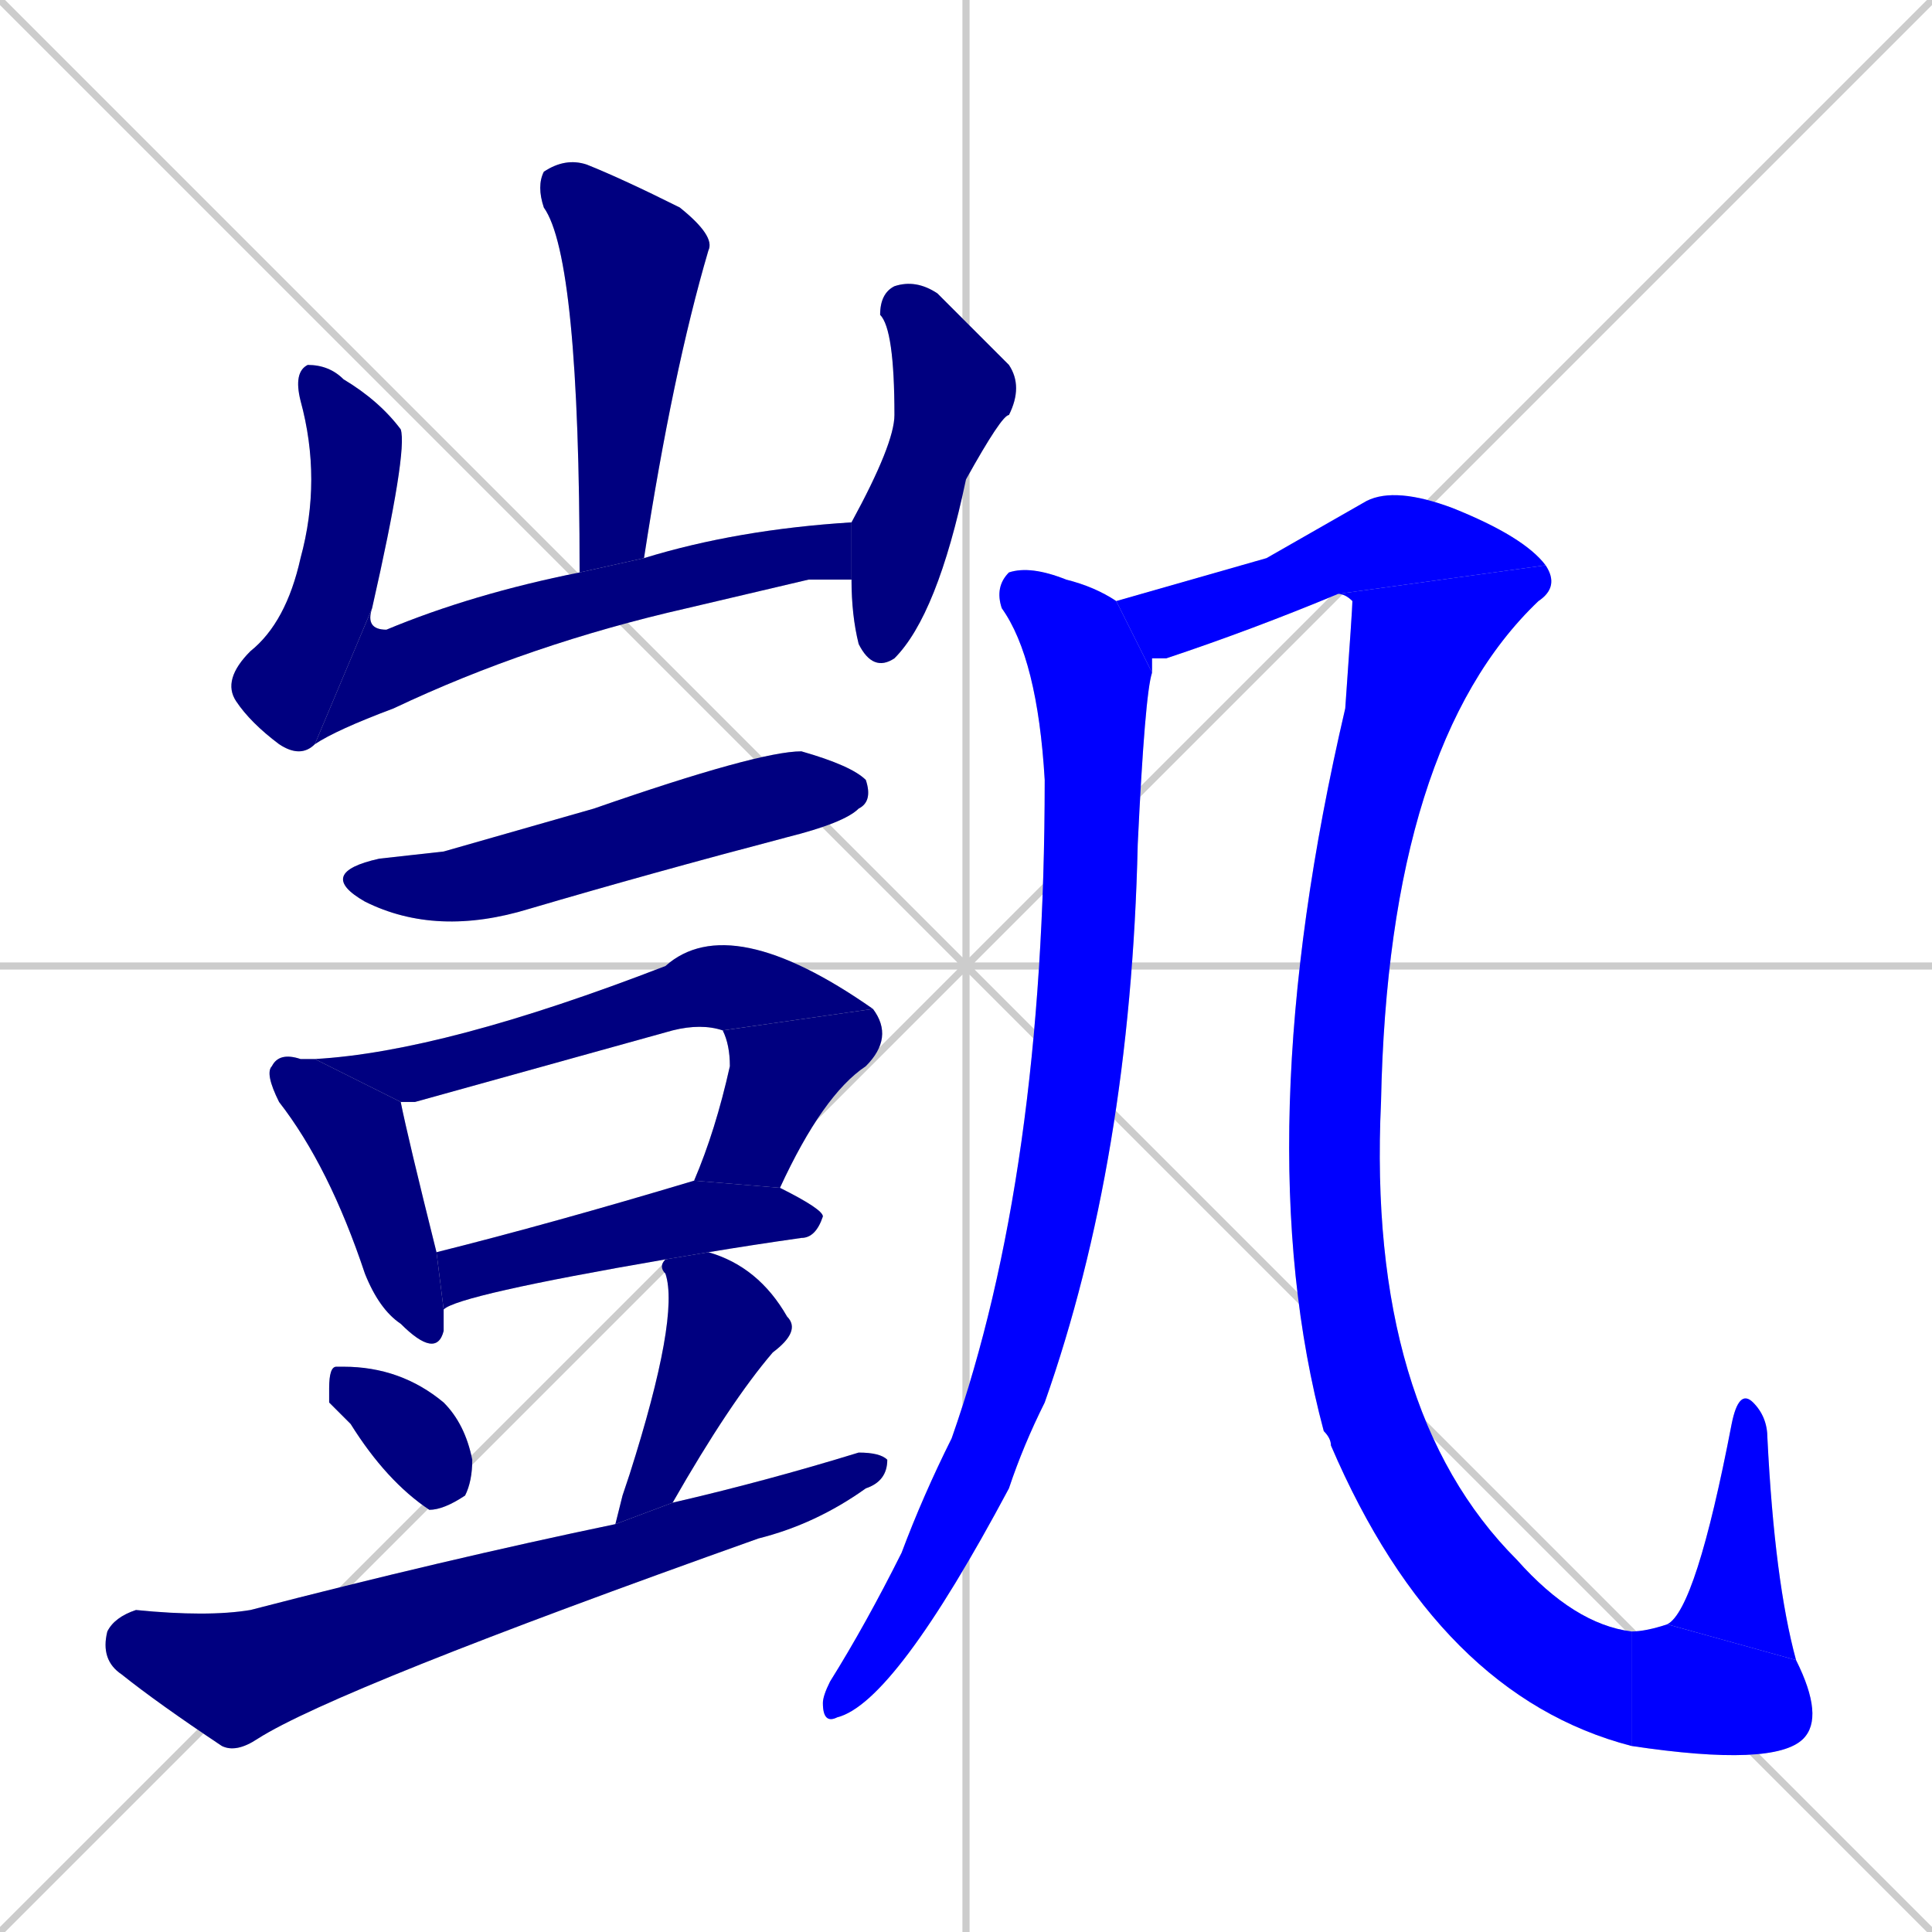 <svg xmlns="http://www.w3.org/2000/svg" xmlns:xlink="http://www.w3.org/1999/xlink" width="270" height="270"><defs><clipPath id="clip-mask-1"><rect x="75" y="22" width="25" height="58"><animate attributeName="y" from="-36" to="22" dur="0.215" begin="0; animate17.end + 1" id="animate1" fill="freeze"/></rect></clipPath><clipPath id="clip-mask-2"><rect x="31" y="51" width="26" height="55"><set attributeName="y" to="-4" begin="0; animate17.end + 1" /><animate attributeName="y" from="-4" to="51" dur="0.204" begin="animate1.end + 0.5" id="animate2" fill="freeze"/></rect></clipPath><clipPath id="clip-mask-3"><rect x="44" y="73" width="75" height="31"><set attributeName="x" to="-31" begin="0; animate17.end + 1" /><animate attributeName="x" from="-31" to="44" dur="0.278" begin="animate2.end" id="animate3" fill="freeze"/></rect></clipPath><clipPath id="clip-mask-4"><rect x="119" y="39" width="24" height="55"><set attributeName="y" to="-16" begin="0; animate17.end + 1" /><animate attributeName="y" from="-16" to="39" dur="0.204" begin="animate3.end + 0.5" id="animate4" fill="freeze"/></rect></clipPath><clipPath id="clip-mask-5"><rect x="44" y="105" width="78" height="26"><set attributeName="x" to="-34" begin="0; animate17.end + 1" /><animate attributeName="x" from="-34" to="44" dur="0.289" begin="animate4.end + 0.5" id="animate5" fill="freeze"/></rect></clipPath><clipPath id="clip-mask-6"><rect x="37" y="147" width="25" height="43"><set attributeName="y" to="104" begin="0; animate17.end + 1" /><animate attributeName="y" from="104" to="147" dur="0.159" begin="animate5.end + 0.5" id="animate6" fill="freeze"/></rect></clipPath><clipPath id="clip-mask-7"><rect x="44" y="127" width="78" height="27"><set attributeName="x" to="-34" begin="0; animate17.end + 1" /><animate attributeName="x" from="-34" to="44" dur="0.289" begin="animate6.end + 0.5" id="animate7" fill="freeze"/></rect></clipPath><clipPath id="clip-mask-8"><rect x="97" y="141" width="28" height="25"><set attributeName="y" to="116" begin="0; animate17.end + 1" /><animate attributeName="y" from="116" to="141" dur="0.093" begin="animate7.end" id="animate8" fill="freeze"/></rect></clipPath><clipPath id="clip-mask-9"><rect x="61" y="165" width="54" height="18"><set attributeName="x" to="7" begin="0; animate17.end + 1" /><animate attributeName="x" from="7" to="61" dur="0.200" begin="animate8.end + 0.5" id="animate9" fill="freeze"/></rect></clipPath><clipPath id="clip-mask-10"><rect x="46" y="191" width="20" height="20"><set attributeName="x" to="26" begin="0; animate17.end + 1" /><animate attributeName="x" from="26" to="46" dur="0.074" begin="animate9.end + 0.5" id="animate10" fill="freeze"/></rect></clipPath><clipPath id="clip-mask-11"><rect x="86" y="175" width="26" height="38"><set attributeName="y" to="137" begin="0; animate17.end + 1" /><animate attributeName="y" from="137" to="175" dur="0.141" begin="animate10.end + 0.5" id="animate11" fill="freeze"/></rect></clipPath><clipPath id="clip-mask-12"><rect x="14" y="203" width="110" height="42"><set attributeName="x" to="-96" begin="0; animate17.end + 1" /><animate attributeName="x" from="-96" to="14" dur="0.407" begin="animate11.end + 0.5" id="animate12" fill="freeze"/></rect></clipPath><clipPath id="clip-mask-13"><rect x="115" y="79" width="46" height="162"><set attributeName="y" to="-83" begin="0; animate17.end + 1" /><animate attributeName="y" from="-83" to="79" dur="0.600" begin="animate12.end + 0.5" id="animate13" fill="freeze"/></rect></clipPath><clipPath id="clip-mask-14"><rect x="156" y="68" width="60" height="26"><set attributeName="x" to="96" begin="0; animate17.end + 1" /><animate attributeName="x" from="96" to="156" dur="0.222" begin="animate13.end + 0.5" id="animate14" fill="freeze"/></rect></clipPath><clipPath id="clip-mask-15"><rect x="174" y="79" width="54" height="165"><set attributeName="y" to="-86" begin="0; animate17.end + 1" /><animate attributeName="y" from="-86" to="79" dur="0.611" begin="animate14.end" id="animate15" fill="freeze"/></rect></clipPath><clipPath id="clip-mask-16"><rect x="228" y="227" width="27" height="20"><set attributeName="x" to="201" begin="0; animate17.end + 1" /><animate attributeName="x" from="201" to="228" dur="0.100" begin="animate15.end" id="animate16" fill="freeze"/></rect></clipPath><clipPath id="clip-mask-17"><rect x="233" y="194" width="18" height="38"><set attributeName="y" to="232" begin="0; animate17.end + 1" /><animate attributeName="y" from="232" to="194" dur="0.141" begin="animate16.end" id="animate17" fill="freeze"/></rect></clipPath></defs><path d="M 0 0 L 270 270 M 270 0 L 0 270 M 135 0 L 135 270 M 0 135 L 270 135" stroke="#CCCCCC" /><path d="M 81 80 Q 81 36 76 29 Q 75 26 76 24 Q 79 22 82 23 Q 87 25 95 29 Q 100 33 99 35 Q 94 52 90 78" fill="#CCCCCC"/><path d="M 44 104 Q 42 106 39 104 Q 35 101 33 98 Q 31 95 35 91 Q 40 87 42 78 Q 45 67 42 56 Q 41 52 43 51 Q 46 51 48 53 Q 53 56 56 60 Q 57 63 52 85" fill="#CCCCCC"/><path d="M 113 81 L 96 85 Q 74 90 55 99 Q 47 102 44 104 L 52 85 Q 51 88 54 88 Q 66 83 81 80 L 90 78 Q 103 74 119 73 L 119 81" fill="#CCCCCC"/><path d="M 119 73 Q 125 62 125 58 Q 125 46 123 44 Q 123 41 125 40 Q 128 39 131 41 Q 137 47 141 51 Q 143 54 141 58 Q 140 58 135 67 Q 131 86 125 92 Q 122 94 120 90 Q 119 86 119 81" fill="#CCCCCC"/><path d="M 62 119 L 83 113 Q 106 105 112 105 Q 119 107 121 109 Q 122 112 120 113 Q 118 115 110 117 Q 91 122 74 127 Q 61 131 51 126 Q 44 122 53 120" fill="#CCCCCC"/><path d="M 62 183 Q 62 184 62 186 Q 61 190 56 185 Q 53 183 51 178 Q 46 163 39 154 Q 37 150 38 149 Q 39 147 42 148 Q 43 148 44 148 L 56 154 Q 57 159 61 175" fill="#CCCCCC"/><path d="M 101 144 Q 98 143 94 144 Q 76 149 58 154 Q 57 154 56 154 L 44 148 Q 62 147 93 135 Q 102 127 122 141" fill="#CCCCCC"/><path d="M 97 165 Q 100 158 102 149 Q 102 146 101 144 L 122 141 Q 125 145 121 149 Q 115 153 109 166" fill="#CCCCCC"/><path d="M 93 176 Q 64 181 62 183 L 61 175 Q 77 171 97 165 L 97 165 L 109 166 Q 115 169 115 170 Q 114 173 112 173 Q 105 174 99 175" fill="#CCCCCC"/><path d="M 46 196 L 46 194 Q 46 191 47 191 Q 47 191 48 191 Q 56 191 62 196 Q 65 199 66 204 Q 66 207 65 209 Q 62 211 60 211 Q 54 207 49 199" fill="#CCCCCC"/><path d="M 87 209 L 88 206 Q 95 184 93 178 Q 92 177 93 176 L 99 175 Q 106 177 110 184 Q 112 186 108 189 Q 102 196 94 210 L 86 213" fill="#CCCCCC"/><path d="M 94 210 Q 107 207 120 203 Q 123 203 124 204 Q 124 207 121 208 Q 114 213 106 215 Q 47 236 36 243 Q 33 245 31 244 Q 22 238 17 234 Q 14 232 15 228 Q 16 226 19 225 Q 29 226 35 225 Q 62 218 86 213" fill="#CCCCCC"/><path d="M 161 94 Q 160 97 159 118 Q 158 162 146 196 Q 143 202 141 208 Q 125 238 117 240 Q 115 241 115 238 Q 115 237 116 235 Q 121 227 126 217 Q 129 209 133 201 Q 146 164 146 109 Q 145 92 140 85 Q 139 82 141 80 Q 144 79 149 81 Q 153 82 156 84" fill="#CCCCCC"/><path d="M 177 78 L 191 70 Q 195 68 203 71 Q 213 75 216 79 L 187 83 Q 175 88 163 92 Q 162 92 161 92 Q 161 93 161 94 L 156 84" fill="#CCCCCC"/><path d="M 216 79 Q 218 82 215 84 Q 194 104 193 154 Q 191 197 212 218 Q 220 227 228 228 L 228 244 Q 201 237 186 202 Q 186 201 185 200 Q 174 159 188 99 Q 189 85 189 84 Q 188 83 187 83" fill="#CCCCCC"/><path d="M 228 228 Q 230 228 233 227 L 251 232 Q 255 240 252 243 Q 248 247 228 244" fill="#CCCCCC"/><path d="M 233 227 Q 237 225 242 199 Q 243 194 245 196 Q 247 198 247 201 Q 248 221 251 232" fill="#CCCCCC"/><path d="M 81 80 Q 81 36 76 29 Q 75 26 76 24 Q 79 22 82 23 Q 87 25 95 29 Q 100 33 99 35 Q 94 52 90 78" fill="#000080" clip-path="url(#clip-mask-1)" /><path d="M 44 104 Q 42 106 39 104 Q 35 101 33 98 Q 31 95 35 91 Q 40 87 42 78 Q 45 67 42 56 Q 41 52 43 51 Q 46 51 48 53 Q 53 56 56 60 Q 57 63 52 85" fill="#000080" clip-path="url(#clip-mask-2)" /><path d="M 113 81 L 96 85 Q 74 90 55 99 Q 47 102 44 104 L 52 85 Q 51 88 54 88 Q 66 83 81 80 L 90 78 Q 103 74 119 73 L 119 81" fill="#000080" clip-path="url(#clip-mask-3)" /><path d="M 119 73 Q 125 62 125 58 Q 125 46 123 44 Q 123 41 125 40 Q 128 39 131 41 Q 137 47 141 51 Q 143 54 141 58 Q 140 58 135 67 Q 131 86 125 92 Q 122 94 120 90 Q 119 86 119 81" fill="#000080" clip-path="url(#clip-mask-4)" /><path d="M 62 119 L 83 113 Q 106 105 112 105 Q 119 107 121 109 Q 122 112 120 113 Q 118 115 110 117 Q 91 122 74 127 Q 61 131 51 126 Q 44 122 53 120" fill="#000080" clip-path="url(#clip-mask-5)" /><path d="M 62 183 Q 62 184 62 186 Q 61 190 56 185 Q 53 183 51 178 Q 46 163 39 154 Q 37 150 38 149 Q 39 147 42 148 Q 43 148 44 148 L 56 154 Q 57 159 61 175" fill="#000080" clip-path="url(#clip-mask-6)" /><path d="M 101 144 Q 98 143 94 144 Q 76 149 58 154 Q 57 154 56 154 L 44 148 Q 62 147 93 135 Q 102 127 122 141" fill="#000080" clip-path="url(#clip-mask-7)" /><path d="M 97 165 Q 100 158 102 149 Q 102 146 101 144 L 122 141 Q 125 145 121 149 Q 115 153 109 166" fill="#000080" clip-path="url(#clip-mask-8)" /><path d="M 93 176 Q 64 181 62 183 L 61 175 Q 77 171 97 165 L 97 165 L 109 166 Q 115 169 115 170 Q 114 173 112 173 Q 105 174 99 175" fill="#000080" clip-path="url(#clip-mask-9)" /><path d="M 46 196 L 46 194 Q 46 191 47 191 Q 47 191 48 191 Q 56 191 62 196 Q 65 199 66 204 Q 66 207 65 209 Q 62 211 60 211 Q 54 207 49 199" fill="#000080" clip-path="url(#clip-mask-10)" /><path d="M 87 209 L 88 206 Q 95 184 93 178 Q 92 177 93 176 L 99 175 Q 106 177 110 184 Q 112 186 108 189 Q 102 196 94 210 L 86 213" fill="#000080" clip-path="url(#clip-mask-11)" /><path d="M 94 210 Q 107 207 120 203 Q 123 203 124 204 Q 124 207 121 208 Q 114 213 106 215 Q 47 236 36 243 Q 33 245 31 244 Q 22 238 17 234 Q 14 232 15 228 Q 16 226 19 225 Q 29 226 35 225 Q 62 218 86 213" fill="#000080" clip-path="url(#clip-mask-12)" /><path d="M 161 94 Q 160 97 159 118 Q 158 162 146 196 Q 143 202 141 208 Q 125 238 117 240 Q 115 241 115 238 Q 115 237 116 235 Q 121 227 126 217 Q 129 209 133 201 Q 146 164 146 109 Q 145 92 140 85 Q 139 82 141 80 Q 144 79 149 81 Q 153 82 156 84" fill="#0000ff" clip-path="url(#clip-mask-13)" /><path d="M 177 78 L 191 70 Q 195 68 203 71 Q 213 75 216 79 L 187 83 Q 175 88 163 92 Q 162 92 161 92 Q 161 93 161 94 L 156 84" fill="#0000ff" clip-path="url(#clip-mask-14)" /><path d="M 216 79 Q 218 82 215 84 Q 194 104 193 154 Q 191 197 212 218 Q 220 227 228 228 L 228 244 Q 201 237 186 202 Q 186 201 185 200 Q 174 159 188 99 Q 189 85 189 84 Q 188 83 187 83" fill="#0000ff" clip-path="url(#clip-mask-15)" /><path d="M 228 228 Q 230 228 233 227 L 251 232 Q 255 240 252 243 Q 248 247 228 244" fill="#0000ff" clip-path="url(#clip-mask-16)" /><path d="M 233 227 Q 237 225 242 199 Q 243 194 245 196 Q 247 198 247 201 Q 248 221 251 232" fill="#0000ff" clip-path="url(#clip-mask-17)" /></svg>